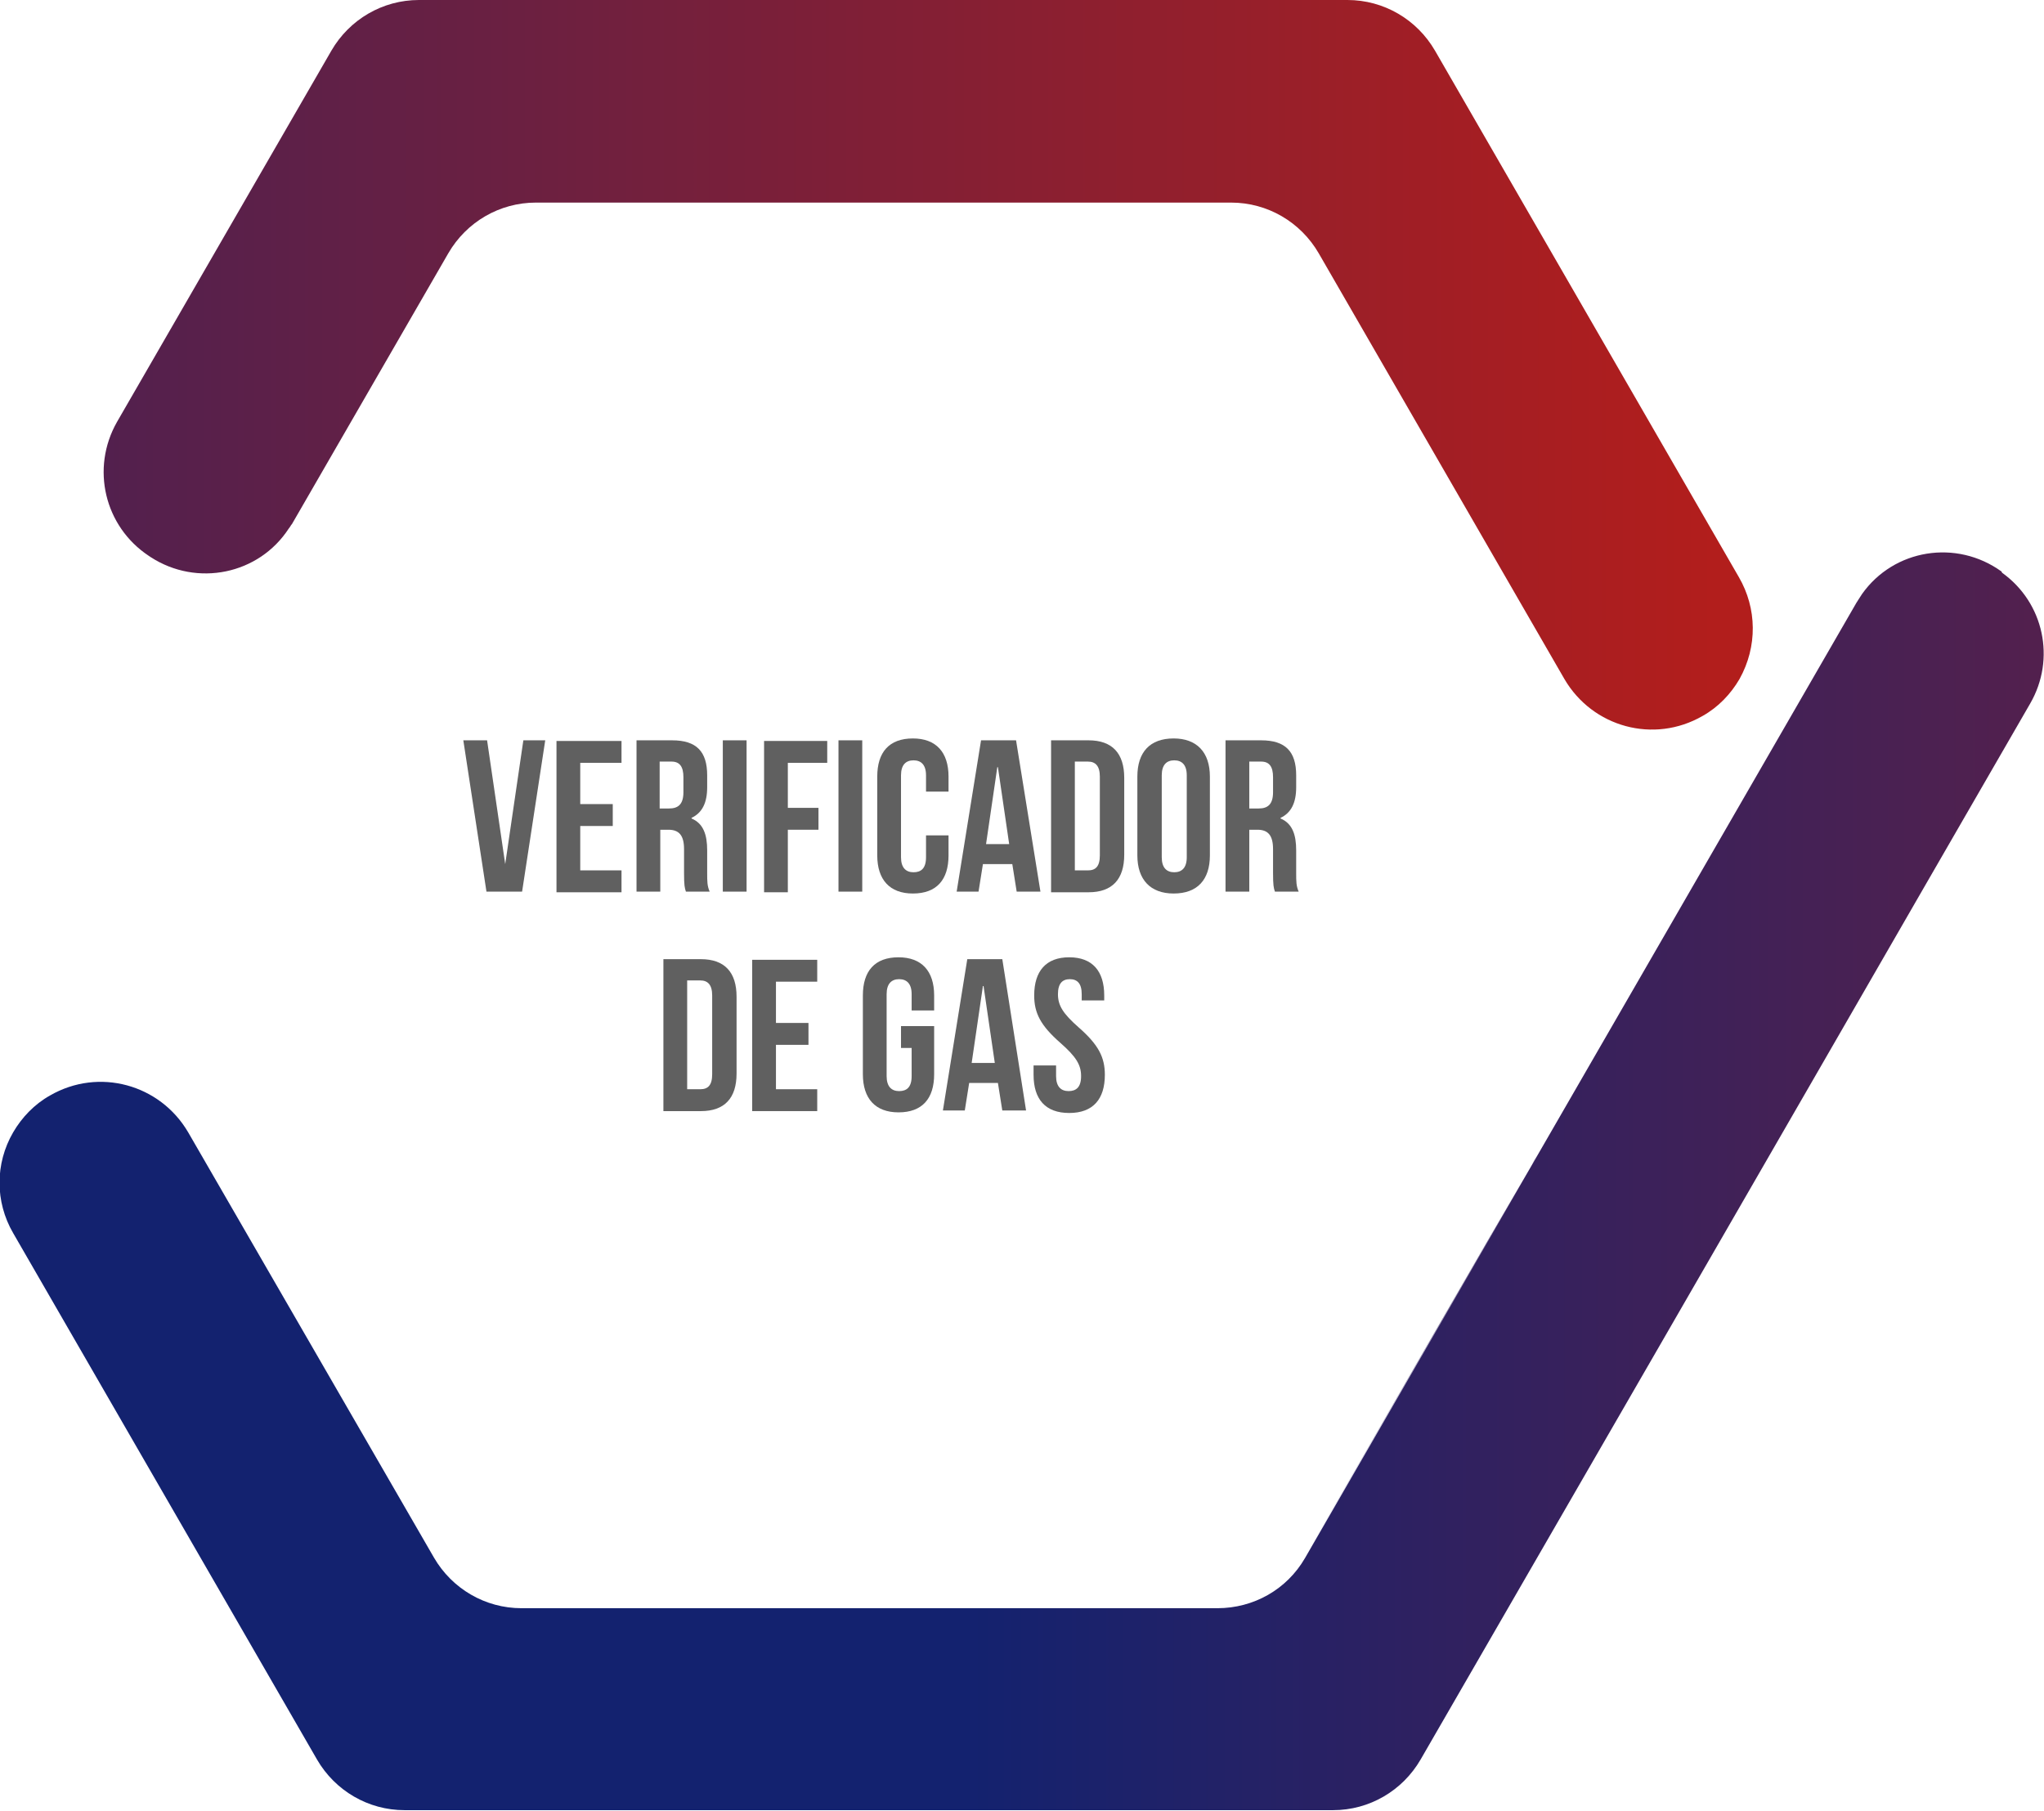 <?xml version="1.0" encoding="utf-8"?>
<!-- Generator: Adobe Illustrator 22.0.1, SVG Export Plug-In . SVG Version: 6.00 Build 0)  -->
<svg version="1.0" id="Capa_1" xmlns="http://www.w3.org/2000/svg" xmlns:xlink="http://www.w3.org/1999/xlink" x="0px" y="0px"
	 viewBox="0 0 326.9 289.6" style="enable-background:new 0 0 326.9 289.6;" xml:space="preserve">
<style type="text/css">
	.st0{fill:url(#SVGID_1_);}
	.st1{fill:url(#SVGID_2_);}
	.st2{fill:#606060;}
</style>
<title>proyecto2</title>
<linearGradient id="SVGID_1_" gradientUnits="userSpaceOnUse" x1="1.101442e-03" y1="99.814" x2="591.631" y2="99.814" gradientTransform="matrix(1 0 0 -1 0 288.772)">
	<stop  offset="0" style="stop-color:#13226F"/>
	<stop  offset="0.26" style="stop-color:#13226F"/>
	<stop  offset="0.99" style="stop-color:#B21E1C"/>
	<stop  offset="1" style="stop-color:#B21E1C"/>
</linearGradient>
<path class="st0" d="M320.1,91.4c-7.2-5.2-17.2-3.6-22.3,3.6c-0.3,0.5-0.6,0.9-0.9,1.4l-88.2,152.8c-2.9,5-8.2,8-14,8H83.4
	c-5.8,0-11.1-3.1-14-8.1l-39.3-68c-4.5-7.7-14.3-10.4-22.1-5.9c-2.5,1.4-4.5,3.5-5.9,5.9l0,0c-2.9,5-2.9,11.1,0,16.1l48.6,84.2
	c2.9,5,8.2,8.1,14,8.1h148.5c5.8,0,11.1-3.1,14-8.1c66.5-115.1,71.9-124.6,97.5-168.9c4.1-7.1,2.2-16.1-4.5-20.9L320.1,91.4z
	 M208.6,249.2L208.6,249.2l36.1-62.4C236.4,201,224.7,221.3,208.6,249.2z M252.2,173.7c-0.1,0.1-0.2,0.3-0.3,0.4L252.2,173.7z
	 M245.8,184.8l-0.8,1.4C245.2,185.8,245.5,185.3,245.8,184.8L245.8,184.8z"/>
<linearGradient id="SVGID_2_" gradientUnits="userSpaceOnUse" x1="-308.18" y1="230.496" x2="280.29" y2="230.496" gradientTransform="matrix(1 0 0 -1 0 288.772)">
	<stop  offset="0" style="stop-color:#13226F"/>
	<stop  offset="0.26" style="stop-color:#13226F"/>
	<stop  offset="0.99" style="stop-color:#B21E1C"/>
	<stop  offset="1" style="stop-color:#B21E1C"/>
</linearGradient>
<path class="st1" d="M278.1,92.3L229.5,8.1c-2.9-5-8.2-8.1-14-8.1H67c-5.8,0-11.1,3.1-14,8.1L18.7,67.5c-4.2,7.4-2,16.7,5.1,21.4
	l0.3,0.2c7.4,4.8,17.3,2.8,22.1-4.6c0.2-0.2,0.3-0.5,0.5-0.7l25-43.3c2.9-5,8.2-8.1,14-8.1h111.2c5.8,0,11.1,3.1,14,8.1l39.3,68.1
	c4.5,7.7,14.3,10.4,22.1,5.9c2.5-1.4,4.5-3.5,5.9-5.9l0,0C281.1,103.4,281,97.3,278.1,92.3z"/>
<g>
	<g>
		<path class="st2" d="M80.8,138.2L80.8,138.2l2.9-19.8h3.5l-3.7,24.2h-5.7l-3.7-24.2h3.8L80.8,138.2z"/>
		<path class="st2" d="M92.8,128.6H98v3.5h-5.2v7.1h6.6v3.5H89v-24.2h10.4v3.5h-6.6V128.6z"/>
		<path class="st2" d="M109.7,142.6c-0.2-0.6-0.3-1-0.3-3v-3.8c0-2.2-0.8-3.1-2.5-3.1h-1.3v9.9h-3.8v-24.2h5.7
			c3.9,0,5.6,1.8,5.6,5.6v1.9c0,2.5-0.8,4.1-2.5,4.9v0.1c1.9,0.8,2.5,2.6,2.5,5.1v3.7c0,1.2,0,2,0.4,2.9H109.7z M105.5,121.9v7.4
			h1.5c1.4,0,2.3-0.6,2.3-2.6v-2.4c0-1.7-0.6-2.5-1.9-2.5H105.5z"/>
		<path class="st2" d="M115.6,118.4h3.8v24.2h-3.8V118.4z"/>
		<path class="st2" d="M126,129.2h4.9v3.5H126v10h-3.8v-24.2h10.1v3.5H126V129.2z"/>
		<path class="st2" d="M134.1,118.4h3.8v24.2h-3.8V118.4z"/>
		<path class="st2" d="M151.7,133.6v3.2c0,3.9-1.9,6.1-5.7,6.1c-3.7,0-5.7-2.2-5.7-6.1v-12.6c0-3.9,1.9-6.1,5.7-6.1
			c3.7,0,5.7,2.2,5.7,6.1v2.4h-3.6V124c0-1.7-0.8-2.4-2-2.4c-1.2,0-2,0.7-2,2.4v13.1c0,1.7,0.8,2.4,2,2.4c1.2,0,2-0.6,2-2.4v-3.5
			H151.7z"/>
		<path class="st2" d="M166.4,142.6h-3.8l-0.7-4.4h-4.7l-0.7,4.4h-3.5l3.9-24.2h5.6L166.4,142.6z M157.7,135h3.7l-1.8-12.3h-0.1
			L157.7,135z"/>
		<path class="st2" d="M168.1,118.4h6c3.8,0,5.7,2.1,5.7,6v12.3c0,3.9-1.9,6-5.7,6h-6V118.4z M171.9,121.9v17.3h2.1
			c1.2,0,1.9-0.6,1.9-2.4v-12.6c0-1.7-0.7-2.4-1.9-2.4H171.9z"/>
		<path class="st2" d="M181.9,124.2c0-3.9,2-6.1,5.8-6.1c3.7,0,5.8,2.2,5.8,6.1v12.6c0,3.9-2,6.1-5.8,6.1c-3.7,0-5.8-2.2-5.8-6.1
			V124.2z M185.8,137.1c0,1.7,0.8,2.4,2,2.4c1.2,0,2-0.7,2-2.4V124c0-1.7-0.8-2.4-2-2.4c-1.2,0-2,0.7-2,2.4V137.1z"/>
		<path class="st2" d="M203.9,142.6c-0.2-0.6-0.3-1-0.3-3v-3.8c0-2.2-0.8-3.1-2.5-3.1h-1.3v9.9H196v-24.2h5.7c3.9,0,5.6,1.8,5.6,5.6
			v1.9c0,2.5-0.8,4.1-2.5,4.9v0.1c1.9,0.8,2.5,2.6,2.5,5.1v3.7c0,1.2,0,2,0.4,2.9H203.9z M199.8,121.9v7.4h1.5
			c1.4,0,2.3-0.6,2.3-2.6v-2.4c0-1.7-0.6-2.5-1.9-2.5H199.8z"/>
		<path class="st2" d="M106.1,153.4h6c3.8,0,5.7,2.1,5.7,6v12.3c0,3.9-1.9,6-5.7,6h-6V153.4z M109.9,156.9v17.3h2.1
			c1.2,0,1.9-0.6,1.9-2.4v-12.6c0-1.7-0.7-2.4-1.9-2.4H109.9z"/>
		<path class="st2" d="M124.1,163.6h5.2v3.5h-5.2v7.1h6.6v3.5h-10.4v-24.2h10.4v3.5h-6.6V163.6z"/>
		<path class="st2" d="M144.1,164.1h5.3v7.7c0,3.9-1.9,6.1-5.7,6.1c-3.7,0-5.7-2.2-5.7-6.1v-12.6c0-3.9,1.9-6.1,5.7-6.1
			c3.7,0,5.7,2.2,5.7,6.1v2.4h-3.6V159c0-1.7-0.8-2.4-2-2.4c-1.2,0-2,0.7-2,2.4v13.1c0,1.7,0.8,2.4,2,2.4c1.2,0,2-0.6,2-2.4v-4.5
			h-1.7V164.1z"/>
		<path class="st2" d="M164.1,177.6h-3.8l-0.7-4.4H155l-0.7,4.4h-3.5l3.9-24.2h5.6L164.1,177.6z M155.4,170h3.7l-1.8-12.3h-0.1
			L155.4,170z"/>
		<path class="st2" d="M171,153.1c3.7,0,5.6,2.2,5.6,6.1v0.8H173v-1c0-1.7-0.7-2.4-1.9-2.4c-1.2,0-1.9,0.7-1.9,2.4
			c0,1.8,0.8,3.1,3.3,5.3c3.2,2.8,4.2,4.8,4.2,7.6c0,3.9-1.9,6.1-5.7,6.1s-5.7-2.2-5.7-6.1v-1.5h3.6v1.7c0,1.7,0.8,2.4,2,2.4
			c1.2,0,2-0.6,2-2.4c0-1.8-0.8-3.1-3.3-5.3c-3.2-2.8-4.2-4.8-4.2-7.6C165.4,155.3,167.3,153.1,171,153.1z"/>
	</g>
</g>
</svg>
